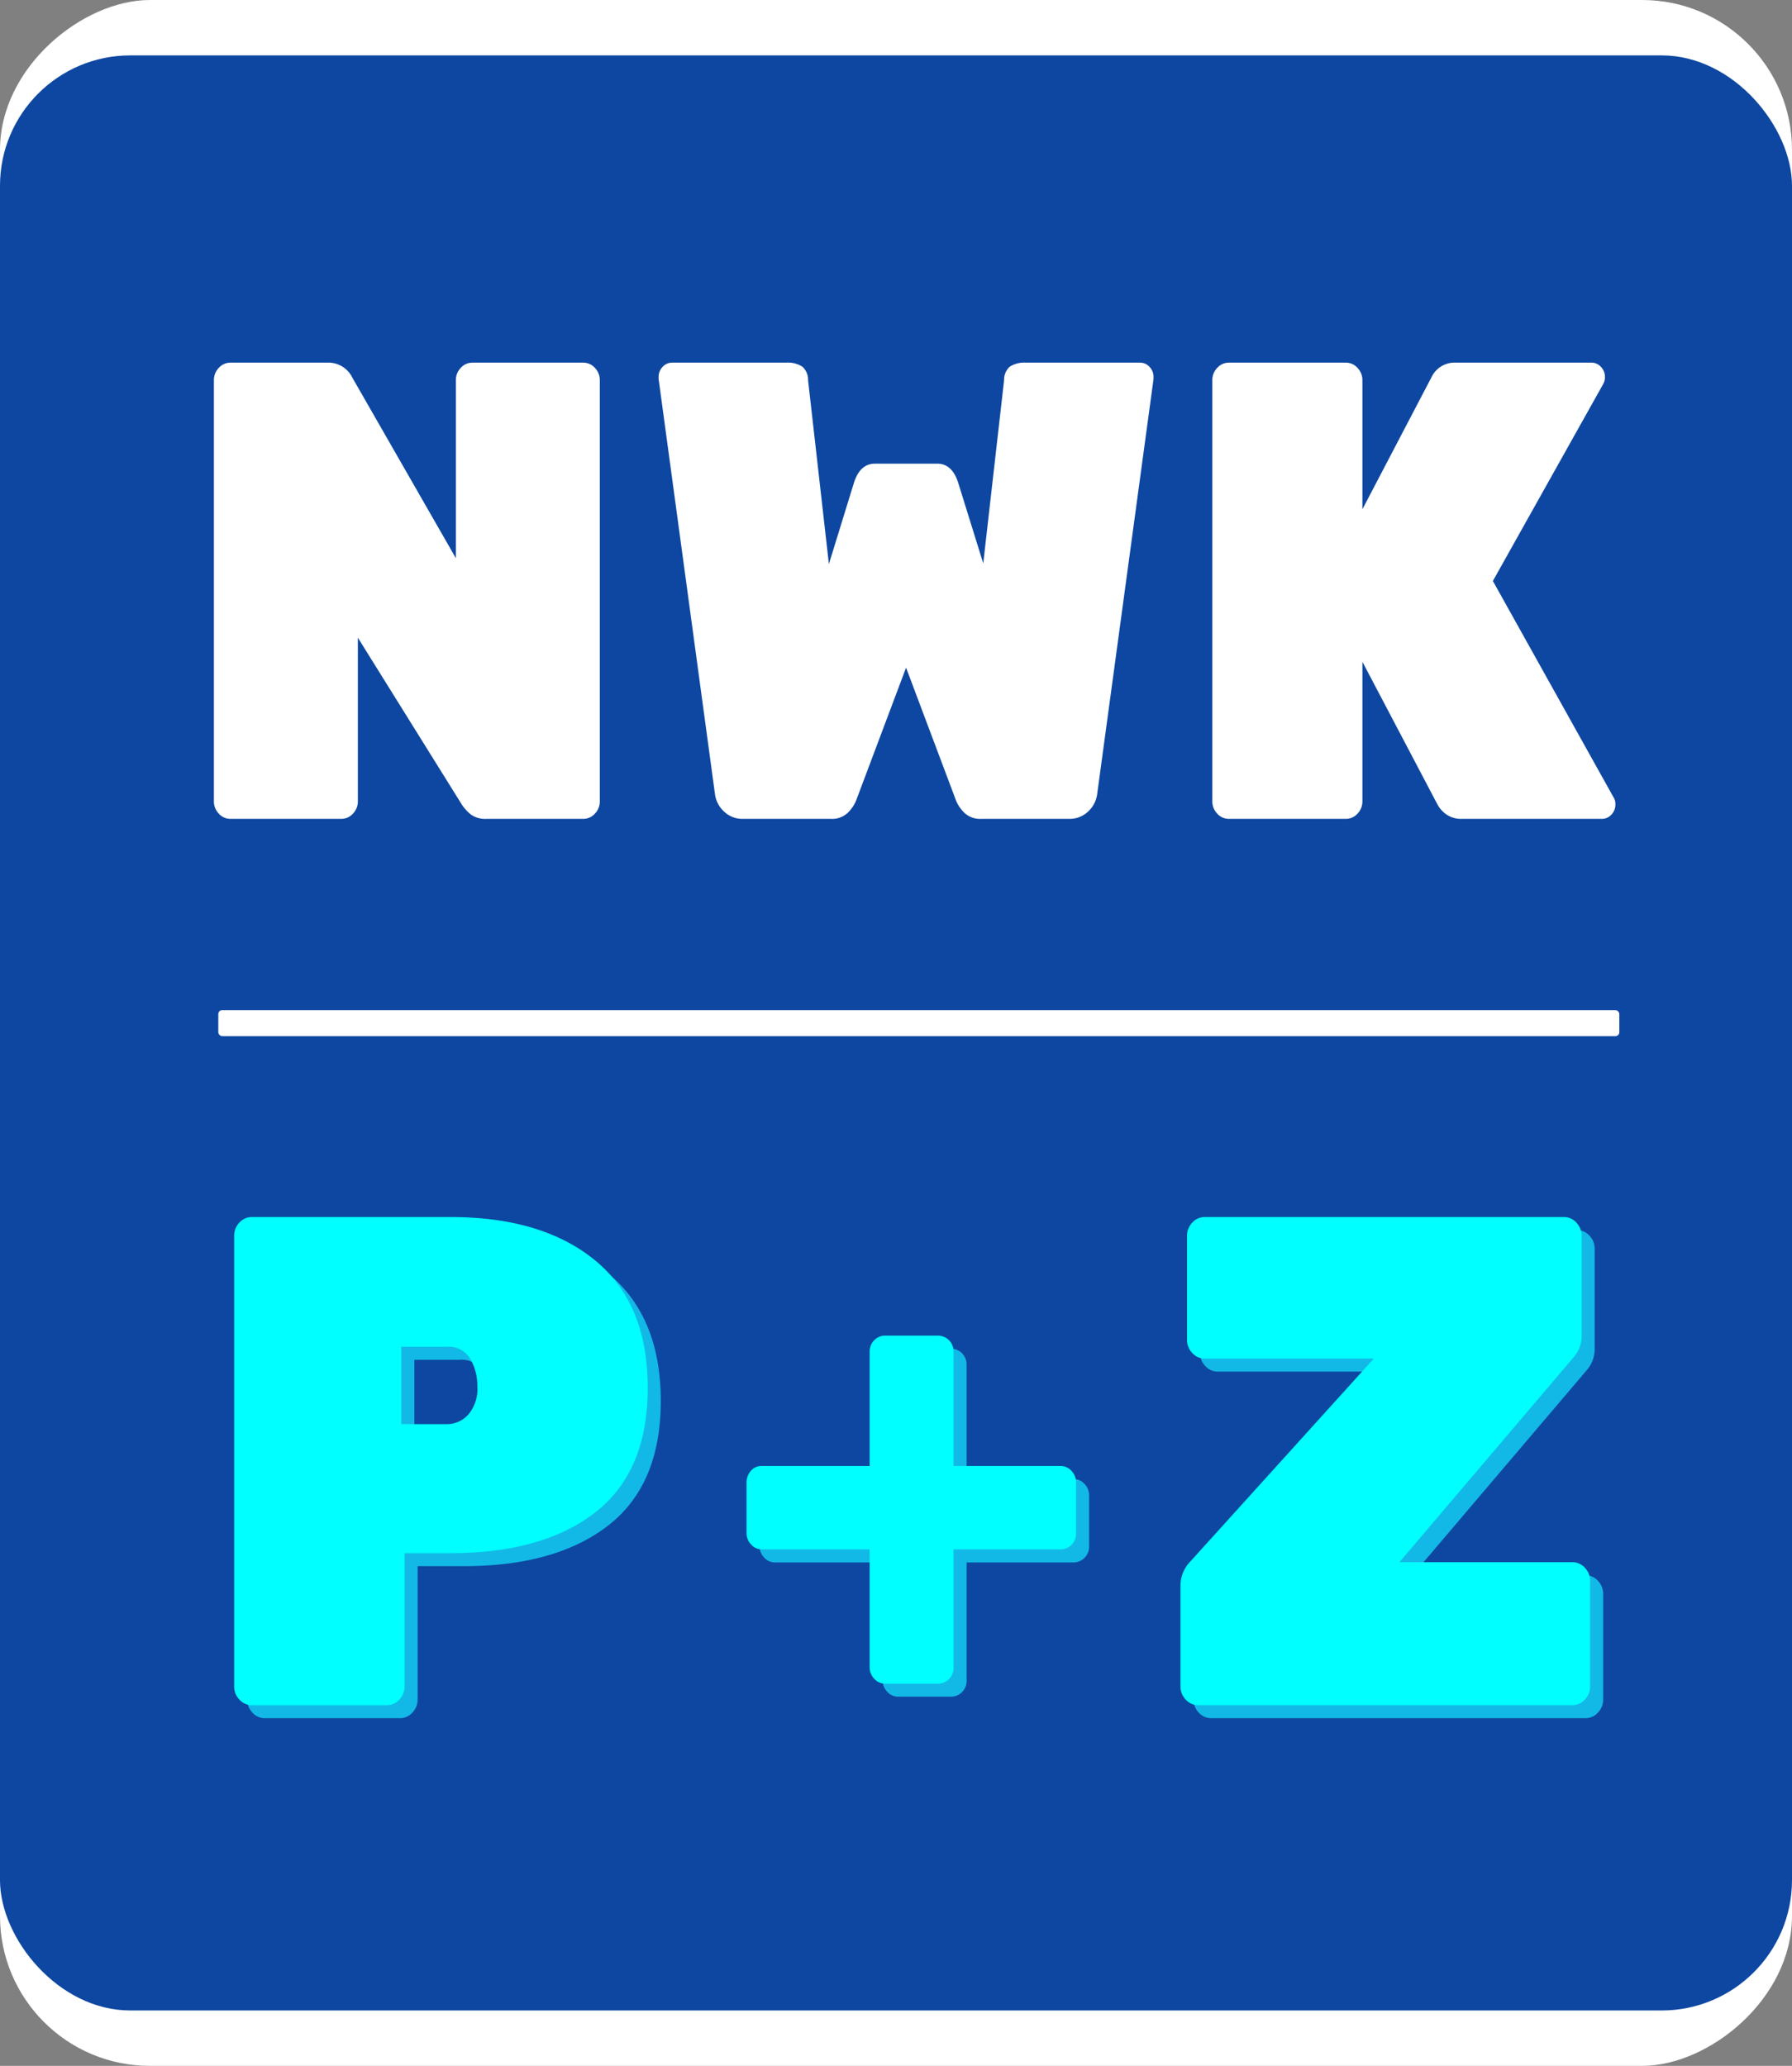 <svg xmlns="http://www.w3.org/2000/svg" viewBox="0 0 275 317">
  <rect x="0" y="0" width="275" height="317" fill="#808080" stroke="none"/>
  <defs>
    <style>
      .cls-1 {
        fill: #fff;
      }

      .cls-2 {
        fill: #0d47a1;
      }

      .cls-3 {
        opacity: 0.9;
      }

      .cls-4 {
        fill: #14c5ed;
      }

      .cls-5 {
        fill: aqua;
      }
    </style>
  </defs>
  <title>NwkLogo-ext</title>
  <g id="MiniBar">
    <rect class="cls-1" x="-18.055" y="22.979" width="317" height="275" rx="23" transform="translate(297.979 18.055) rotate(90)"/>
    <rect class="cls-2" y="8.5" width="275" height="300" rx="20"/>
  </g>
  <g id="MiniTitle">
    <g>
      <path class="cls-1" d="M36.523,126.828a2.676,2.676,0,0,1-.752-1.9V60.328a2.681,2.681,0,0,1,.752-1.9,2.37,2.37,0,0,1,1.786-.8h14.852a4.074,4.074,0,0,1,3.854,2.3l15.886,27.7V60.328a2.681,2.681,0,0,1,.752-1.9,2.37,2.37,0,0,1,1.786-.8H92.453a2.375,2.375,0,0,1,1.786.8,2.687,2.687,0,0,1,.752,1.9v64.6a2.682,2.682,0,0,1-.752,1.9,2.37,2.37,0,0,1-1.786.8H77.601a3.739,3.739,0,0,1-2.444-.7,6.638,6.638,0,0,1-1.41-1.6l-15.886-25.5v25.1a2.68,2.68,0,0,1-.752,1.9,2.369,2.369,0,0,1-1.786.8H38.309A2.365,2.365,0,0,1,36.523,126.828Z" transform="translate(-2.945 -1.979)"/>
      <path class="cls-1" d="M114.026,126.478a4.397,4.397,0,0,1-1.363-2.65l-8.648-63.7v-.3a2.182,2.182,0,0,1,.611-1.55,1.933,1.933,0,0,1,1.457-.65h17.484a4.163,4.163,0,0,1,2.491.6,2.696,2.696,0,0,1,.893,2.1l3.196,28.2,3.854-12.5q.938-2.899,3.196-2.9h9.588q2.256,0,3.195,2.9l3.854,12.4L157.031,60.328a2.683,2.683,0,0,1,.893-2.1,4.159,4.159,0,0,1,2.49-.6h17.484a1.935,1.935,0,0,1,1.457.65,2.188,2.188,0,0,1,.611,1.55v.3l-8.648,63.7a4.407,4.407,0,0,1-1.363,2.65,4.059,4.059,0,0,1-2.961,1.15H153.553a3.483,3.483,0,0,1-2.585-.9,5.716,5.716,0,0,1-1.269-1.8l-7.709-20.5-7.708,20.5a5.783,5.783,0,0,1-1.269,1.8,3.485,3.485,0,0,1-2.585.9H116.987A4.057,4.057,0,0,1,114.026,126.478Z" transform="translate(-2.945 -1.979)"/>
      <path class="cls-1" d="M189.741,126.828a2.676,2.676,0,0,1-.752-1.9V60.328a2.681,2.681,0,0,1,.752-1.9,2.37,2.37,0,0,1,1.786-.8h17.954a2.375,2.375,0,0,1,1.786.8,2.689,2.689,0,0,1,.752,1.9V80.128l10.621-20.3a3.904,3.904,0,0,1,3.761-2.2h20.774a1.938,1.938,0,0,1,1.457.65,2.278,2.278,0,0,1,.328,2.65L232.041,91.128l18.519,33.2a1.887,1.887,0,0,1,.282,1.1,2.19,2.19,0,0,1-.611,1.55,1.931,1.931,0,0,1-1.457.65H227.342a3.959,3.959,0,0,1-2.539-.75,4.47,4.47,0,0,1-1.315-1.55l-11.468-21.8v21.4a2.684,2.684,0,0,1-.752,1.9,2.37,2.37,0,0,1-1.786.8h-17.954A2.365,2.365,0,0,1,189.741,126.828Z" transform="translate(-2.945 -1.979)"/>
    </g>
    <rect class="cls-1" x="33.5" y="155" width="215" height="4" rx="0.603"/>
    <g>
      <g class="cls-3">
        <g>
          <path class="cls-4" d="M41.683,264.772a2.86,2.86,0,0,1-.805-2.033V193.616a2.864,2.864,0,0,1,.805-2.032,2.536,2.536,0,0,1,1.911-.856H74.07q14.081,0,22.178,6.634,8.095,6.636,8.097,19.581,0,12.841-8.046,19.1-8.049,6.259-22.229,6.26H67.03v20.437a2.866,2.866,0,0,1-.805,2.033,2.533,2.533,0,0,1-1.911.856H43.595A2.529,2.529,0,0,1,41.683,264.772ZM73.567,222.507a4.381,4.381,0,0,0,3.219-1.444,5.985,5.985,0,0,0,1.408-4.334,8.088,8.088,0,0,0-1.106-4.28,3.817,3.817,0,0,0-3.521-1.818H66.527v11.877Z" transform="translate(-2.945 -1.979)"/>
          <path class="cls-4" d="M139.107,261.578a2.475,2.475,0,0,1-.705-1.75V241.728H121.858a2.191,2.191,0,0,1-1.645-.75,2.475,2.475,0,0,1-.705-1.75v-7.7a2.704,2.704,0,0,1,.658-1.85,2.145,2.145,0,0,1,1.692-.75h16.544v-17.5a2.43,2.43,0,0,1,.705-1.8,2.266,2.266,0,0,1,1.645-.7h8.083a2.379,2.379,0,0,1,1.74.7,2.433,2.433,0,0,1,.704,1.8v17.5h16.356a2.291,2.291,0,0,1,1.738.75,2.596,2.596,0,0,1,.705,1.85v7.7a2.42,2.42,0,0,1-.705,1.8,2.367,2.367,0,0,1-1.738.7H151.28v18.101a2.428,2.428,0,0,1-.704,1.8,2.375,2.375,0,0,1-1.74.7h-8.083A2.191,2.191,0,0,1,139.107,261.578Z" transform="translate(-2.945 -1.979)"/>
          <path class="cls-4" d="M186.907,264.772a2.861,2.861,0,0,1-.804-2.033V247.331a5.294,5.294,0,0,1,1.508-3.745l28.162-31.138H189.824a2.532,2.532,0,0,1-1.911-.855,2.862,2.862,0,0,1-.805-2.033V193.616a2.866,2.866,0,0,1,.805-2.032,2.536,2.536,0,0,1,1.911-.856h55.117a2.542,2.542,0,0,1,1.912.856,2.875,2.875,0,0,1,.805,2.032v15.194a4.952,4.952,0,0,1-1.309,3.531l-26.652,31.351h26.553a2.539,2.539,0,0,1,1.91.856,2.867,2.867,0,0,1,.805,2.033v16.156a2.862,2.862,0,0,1-.805,2.033,2.532,2.532,0,0,1-1.91.856H188.818A2.53,2.53,0,0,1,186.907,264.772Z" transform="translate(-2.945 -1.979)"/>
        </g>
      </g>
      <g>
        <path class="cls-5" d="M39.683,262.772a2.86,2.86,0,0,1-.805-2.033V191.616a2.864,2.864,0,0,1,.805-2.032,2.536,2.536,0,0,1,1.911-.856H72.07q14.081,0,22.178,6.634,8.095,6.636,8.097,19.581,0,12.841-8.046,19.1-8.049,6.259-22.229,6.26H65.03v20.437a2.866,2.866,0,0,1-.805,2.033,2.533,2.533,0,0,1-1.911.856H41.595A2.529,2.529,0,0,1,39.683,262.772ZM71.567,220.507a4.381,4.381,0,0,0,3.219-1.444,5.985,5.985,0,0,0,1.408-4.334,8.088,8.088,0,0,0-1.106-4.28,3.817,3.817,0,0,0-3.521-1.818H64.527v11.877Z" transform="translate(-2.945 -1.979)"/>
        <path class="cls-5" d="M137.107,259.578a2.475,2.475,0,0,1-.705-1.75V239.728H119.858a2.191,2.191,0,0,1-1.645-.75,2.475,2.475,0,0,1-.705-1.75v-7.7a2.704,2.704,0,0,1,.658-1.85,2.145,2.145,0,0,1,1.692-.75h16.544v-17.5a2.43,2.43,0,0,1,.705-1.8,2.266,2.266,0,0,1,1.645-.7h8.083a2.379,2.379,0,0,1,1.74.7,2.433,2.433,0,0,1,.704,1.8v17.5h16.356a2.291,2.291,0,0,1,1.738.75,2.596,2.596,0,0,1,.705,1.85v7.7a2.42,2.42,0,0,1-.705,1.8,2.367,2.367,0,0,1-1.738.7H149.28v18.101a2.428,2.428,0,0,1-.704,1.8,2.375,2.375,0,0,1-1.74.7h-8.083A2.191,2.191,0,0,1,137.107,259.578Z" transform="translate(-2.945 -1.979)"/>
        <path class="cls-5" d="M184.907,262.772a2.861,2.861,0,0,1-.804-2.033V245.331a5.294,5.294,0,0,1,1.508-3.745l28.162-31.138H187.824a2.532,2.532,0,0,1-1.911-.855,2.862,2.862,0,0,1-.805-2.033V191.616a2.866,2.866,0,0,1,.805-2.032,2.536,2.536,0,0,1,1.911-.856h55.117a2.542,2.542,0,0,1,1.912.856,2.875,2.875,0,0,1,.805,2.032v15.194a4.952,4.952,0,0,1-1.309,3.531l-26.652,31.351h26.553a2.539,2.539,0,0,1,1.91.856,2.867,2.867,0,0,1,.805,2.033v16.156a2.862,2.862,0,0,1-.805,2.033,2.532,2.532,0,0,1-1.91.856H186.818A2.53,2.53,0,0,1,184.907,262.772Z" transform="translate(-2.945 -1.979)"/>
      </g>
    </g>
  </g>
</svg>
